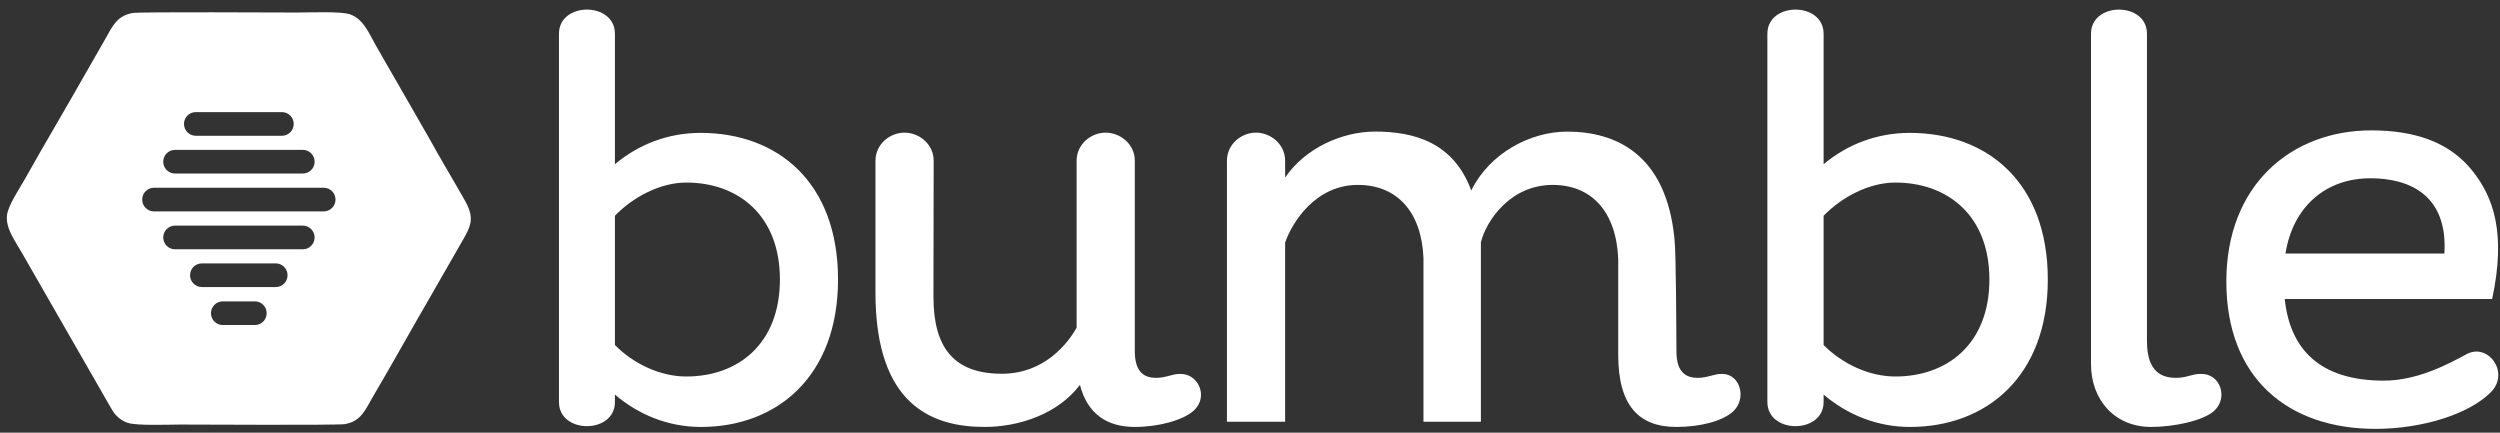 <svg width="260" height="45" viewBox="0 0 260 45" fill="none" xmlns="http://www.w3.org/2000/svg">
<rect x="0" y="0" width="260" height="45" fill="#333333" stroke="none"/>
<path fill-rule="evenodd" clip-rule="evenodd" d="M13.81 1.35C14.575 1.221 29.39 1.304 30.902 1.304C32.119 1.304 35.493 1.16 36.406 1.491C37.757 1.981 38.291 3.287 39.02 4.604C39.685 5.806 40.409 6.991 41.087 8.204L44.611 14.336C44.617 14.348 44.624 14.362 44.631 14.373C44.637 14.384 44.644 14.399 44.65 14.409C45.781 16.469 47.157 18.743 48.352 20.861C49.347 22.624 49.036 23.442 48.08 25.063L44.971 30.483C42.891 34.058 40.844 37.761 38.748 41.321C37.996 42.598 37.569 43.809 35.864 44.108C35.13 44.237 20.244 44.153 18.759 44.153C17.535 44.153 14.187 44.295 13.263 43.968C12.537 43.712 12.019 43.22 11.688 42.678C11.321 42.075 11.001 41.477 10.641 40.865L2.353 26.425C1.584 25.049 0.586 23.812 0.726 22.404C0.828 21.37 2.075 19.545 2.616 18.576C4.64 14.958 6.779 11.38 8.839 7.74C9.514 6.548 10.205 5.335 10.903 4.134C11.663 2.828 12.085 1.64 13.81 1.35ZM16.008 19.526C15.337 19.526 14.787 20.08 14.787 20.757C14.787 21.433 15.337 21.986 16.008 21.986H33.672C34.344 21.986 34.894 21.433 34.894 20.757C34.894 20.08 34.344 19.526 33.672 19.526H16.008ZM18.197 15.586C17.525 15.586 16.975 16.14 16.975 16.817C16.975 17.493 17.525 18.047 18.197 18.047H31.5C32.171 18.047 32.721 17.493 32.721 16.817C32.721 16.14 32.171 15.586 31.5 15.586H18.197ZM20.355 11.659C19.683 11.659 19.133 12.213 19.133 12.889C19.133 13.566 19.683 14.12 20.355 14.12H29.326C29.997 14.12 30.547 13.566 30.547 12.889C30.547 12.213 29.997 11.659 29.326 11.659H20.355ZM18.197 25.926H31.5C32.171 25.926 32.721 25.372 32.721 24.697C32.721 24.019 32.171 23.465 31.5 23.465H18.197C17.525 23.465 16.975 24.019 16.975 24.697C16.975 25.372 17.525 25.926 18.197 25.926ZM20.987 29.853H28.686C29.356 29.853 29.906 29.299 29.906 28.623C29.906 27.946 29.356 27.392 28.686 27.392H20.987C20.315 27.392 19.765 27.946 19.765 28.623C19.765 29.299 20.315 29.853 20.987 29.853ZM23.162 33.803H26.513C27.187 33.803 27.735 33.249 27.735 32.573C27.735 31.896 27.187 31.342 26.513 31.342H23.162C22.49 31.342 21.94 31.896 21.94 32.573C21.94 33.249 22.49 33.803 23.162 33.803Z" fill="white"/>
<path fill-rule="evenodd" clip-rule="evenodd" d="M63.952 3.509V17.078C66.373 15.038 69.452 13.82 72.854 13.82C80.914 13.82 87.155 18.986 87.155 29.071C87.155 39.156 80.793 44.403 72.896 44.403C69.519 44.403 66.408 43.139 63.952 41.035V41.811C63.952 45.157 58.133 45.157 58.133 41.811V3.509C58.133 0.161 63.952 0.161 63.952 3.509ZM63.952 22.44V35.882C65.856 37.815 68.638 39.156 71.37 39.156C76.781 39.156 81.111 35.74 81.111 29.071C81.111 22.403 76.781 18.986 71.37 18.986C68.697 18.986 65.855 20.464 63.952 22.44Z" fill="white"/>
<path fill-rule="evenodd" clip-rule="evenodd" d="M189.655 3.509V17.078C192.089 15.037 195.183 13.82 198.602 13.82C206.7 13.82 212.972 18.986 212.972 29.071C212.972 39.156 206.579 44.403 198.642 44.403C195.249 44.403 192.122 43.139 189.655 41.035V41.811C189.655 45.157 183.808 45.157 183.808 41.811V3.509C183.808 0.161 189.655 0.161 189.655 3.509ZM189.655 22.44V35.882C191.568 37.815 194.362 39.156 197.109 39.156C202.546 39.156 206.897 35.74 206.897 29.071C206.897 22.403 202.546 18.986 197.109 18.986C194.423 18.986 191.567 20.464 189.655 22.44Z" fill="white"/>
<path fill-rule="evenodd" clip-rule="evenodd" d="M97.102 16.72L97.079 30.871C97.079 36.157 99.204 38.87 104.2 38.87C108.633 38.87 111.084 35.674 111.967 34.078V16.72C111.967 14.995 113.451 13.813 114.949 13.795C116.477 13.779 118.02 14.961 118.02 16.72V36.539C118.02 38.793 119.092 39.297 120.228 39.297C121.307 39.297 121.932 38.861 122.766 38.888C124.634 38.86 125.747 41.286 124.113 42.736C122.984 43.721 120.474 44.401 118.015 44.401C115.177 44.401 113.102 43.093 112.315 40.026C110.007 43.066 105.97 44.401 102.411 44.401C96.937 44.401 91.049 42.141 91.049 30.444V16.72C91.049 14.995 92.533 13.813 94.032 13.795C95.559 13.779 97.102 14.961 97.102 16.72Z" fill="white"/>
<path fill-rule="evenodd" clip-rule="evenodd" d="M133.654 16.72V18.467C135.751 15.379 139.606 13.684 143.015 13.684C147.083 13.684 151.176 14.818 153.011 19.811C154.903 15.953 159.13 13.688 162.987 13.688C167.982 13.688 173.252 15.97 174.137 24.759C174.32 26.174 174.333 34.443 174.349 36.539C174.349 38.793 175.421 39.297 176.557 39.297C177.635 39.297 178.261 38.861 179.095 38.888C180.963 38.86 181.739 41.466 180.199 42.832C179.07 43.816 176.803 44.401 174.343 44.401C170.478 44.401 168.296 42.227 168.296 36.914V26.922C168.094 22.027 165.536 19.231 161.481 19.231C157.049 19.231 154.57 22.977 154.013 25.187V43.857H148.04V26.814C147.839 22.027 145.281 19.231 141.227 19.231C136.795 19.231 134.374 23.139 133.654 25.227V43.857H127.602V16.72C127.602 14.996 129.087 13.813 130.584 13.795C132.112 13.779 133.654 14.963 133.654 16.72Z" fill="white"/>
<path fill-rule="evenodd" clip-rule="evenodd" d="M223.283 35.484C223.283 38.773 224.911 39.297 226.335 39.297C227.413 39.297 228.038 38.861 228.873 38.888C230.904 38.815 231.798 41.374 230.24 42.758C229.11 43.742 226.169 44.401 223.711 44.401C219.948 44.401 217.465 41.608 217.465 37.865V3.509C217.465 0.161 223.283 0.161 223.283 3.509V35.484Z" fill="white"/>
<path fill-rule="evenodd" clip-rule="evenodd" d="M237.688 26.368H254.218C254.582 20.348 250.668 18.54 246.523 18.54C241.896 18.54 238.47 21.469 237.688 26.368ZM259.183 31.094H237.614C238.148 36.231 241.166 39.587 247.925 39.587C251.513 39.587 254.859 37.732 256.533 36.829C258.763 35.625 261.06 38.763 259.052 40.787C256.746 43.111 251.826 44.602 247.054 44.602C237.981 44.602 231.539 39.36 231.539 29.276C231.539 19.191 238.345 13.56 246.608 13.56C251.118 13.56 254.715 14.761 257.107 17.735C259.347 20.52 260.643 24.296 259.183 31.094Z" fill="white"/>
</svg>

